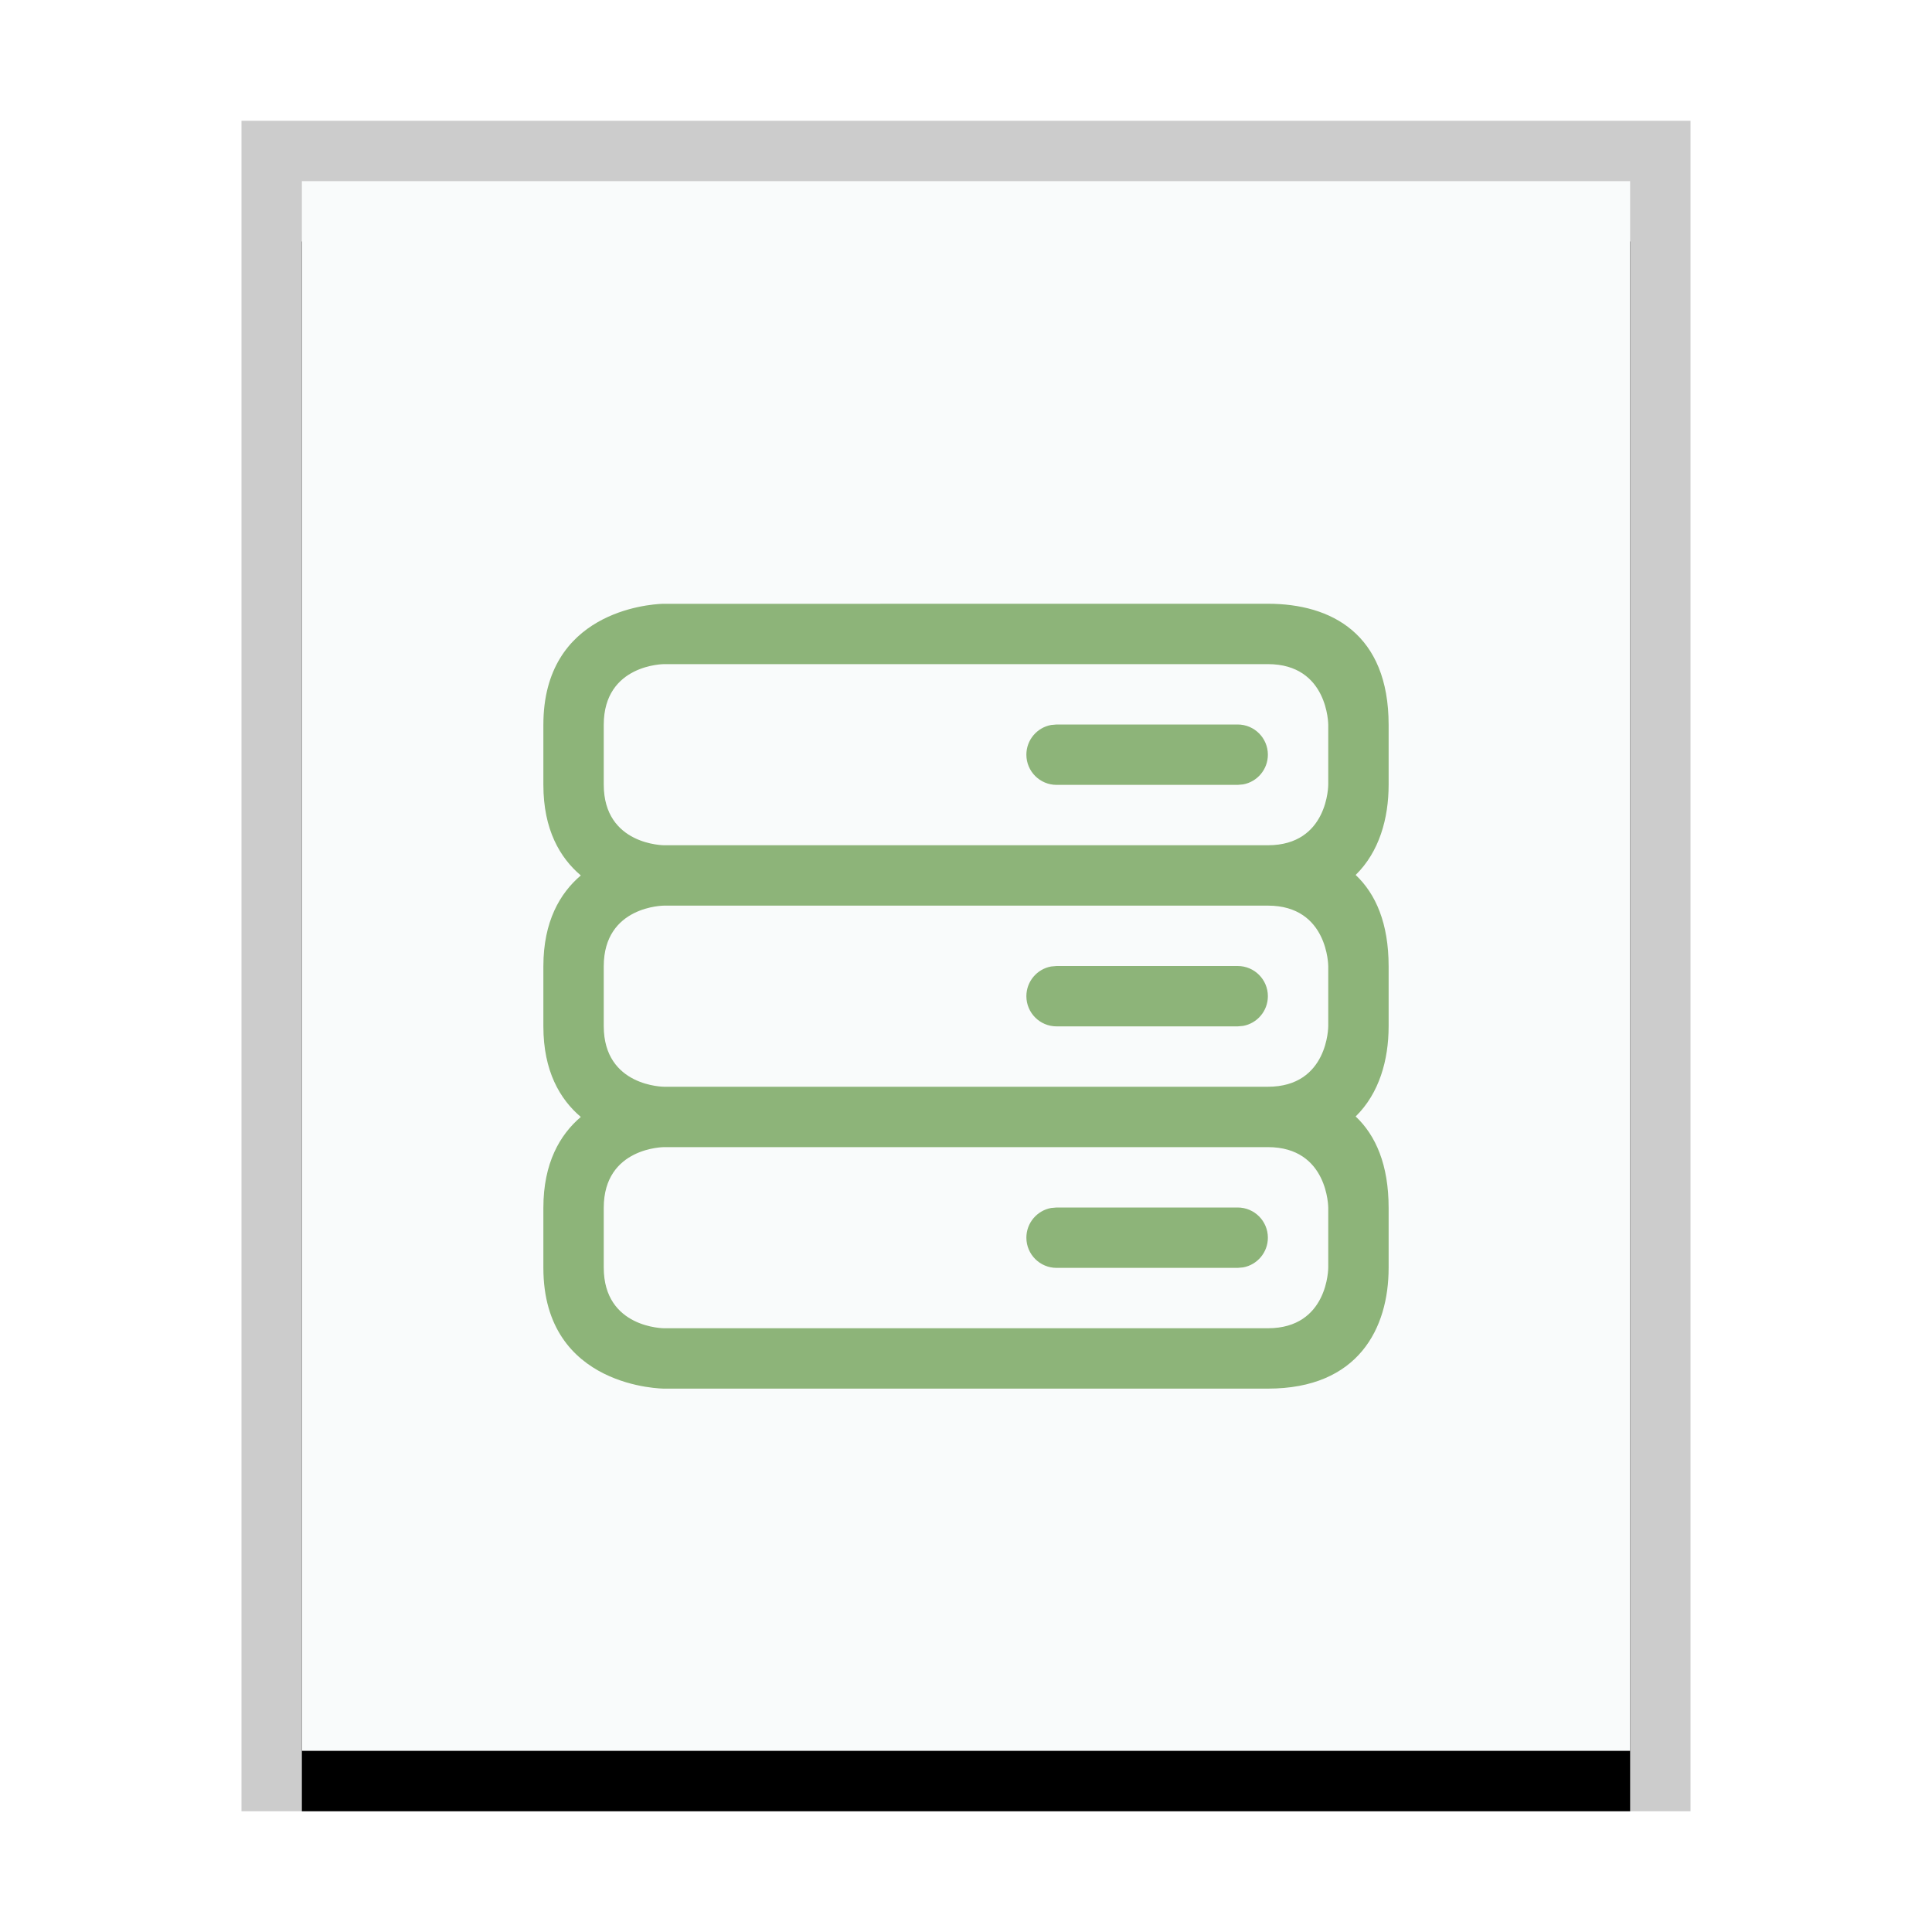 <svg xmlns="http://www.w3.org/2000/svg" xmlns:xlink="http://www.w3.org/1999/xlink" width="32" height="32" viewBox="0 0 32 32">
  <defs>
    <rect id="text-x-sql-b" width="22" height="26" x="1" y="1"/>
    <filter id="text-x-sql-a" width="118.2%" height="115.4%" x="-9.1%" y="-3.8%" filterUnits="objectBoundingBox">
      <feOffset dy="1" in="SourceAlpha" result="shadowOffsetOuter1"/>
      <feGaussianBlur in="shadowOffsetOuter1" result="shadowBlurOuter1" stdDeviation=".5"/>
      <feColorMatrix in="shadowBlurOuter1" values="0 0 0 0 0   0 0 0 0 0   0 0 0 0 0  0 0 0 0.2 0"/>
    </filter>
  </defs>
  <g fill="none" fill-rule="evenodd">
    <g transform="translate(4 2)">
      <use fill="#000" filter="url(#text-x-sql-a)" xlink:href="#text-x-sql-b"/>
      <use fill="#F9FBFB" xlink:href="#text-x-sql-b"/>
      <path fill="#000" fill-opacity=".2" fill-rule="nonzero" d="M24,0 L0,0 L0,28 L24,28 L24,0 Z M23,1 L23,27 L1,27 L1,1 L23,1 Z"/>
    </g>
    <path fill="#8DB479" d="M21,10 C22.052,10 23,10.5 23,12.005 L23,13 C23,13.554 22.846,14.108 22.454,14.492 C22.788,14.807 23,15.294 23,16.005 L23,17 C23,17.554 22.846,18.108 22.454,18.492 C22.788,18.807 23,19.294 23,20.005 L23,21 C23,22 22.5,23 21,23 L11,23 C11,23 9,23 9,21 L9,20.005 C9,19.262 9.275,18.794 9.62,18.5 C9.275,18.208 9,17.741 9,17 L9,16.005 C9,15.262 9.275,14.794 9.62,14.5 C9.275,14.208 9,13.741 9,13 L9,12.005 C9,10.138 10.734,10.01 10.973,10.001 L21,10 Z M21,19 L11,19 C11,19 10,19 10,20.005 L10,20.995 C10,22 11,22 11,22 L21,22 C22,22 22,21 22,20.995 L22,20.005 C22,20.005 22,19 21,19 Z M20.5,20 C20.776,20 21,20.224 21,20.5 C21,20.745 20.823,20.95 20.59,20.992 L20.5,21 L17.5,21 C17.224,21 17,20.776 17,20.5 C17,20.255 17.177,20.05 17.41,20.008 L17.5,20 L20.5,20 Z M21,15 L11,15 C11,15 10,15 10,16.005 L10,16.995 C10,18 11,18 11,18 L21,18 C22,18 22,17 22,16.995 L22,16.005 C22,16.005 22,15 21,15 Z M20.5,16 C20.776,16 21,16.224 21,16.5 C21,16.745 20.823,16.95 20.59,16.992 L20.5,17 L17.5,17 C17.224,17 17,16.776 17,16.5 C17,16.255 17.177,16.05 17.41,16.008 L17.5,16 L20.5,16 Z M21,11 L11,11 C11,11 10,11 10,12.005 L10,12.995 C10,14 11,14 11,14 L21,14 C22,14 22,13 22,12.995 L22,12.005 C22,12.005 22,11 21,11 Z M20.5,12 C20.776,12 21,12.224 21,12.5 C21,12.745 20.823,12.95 20.59,12.992 L20.5,13 L17.5,13 C17.224,13 17,12.776 17,12.5 C17,12.255 17.177,12.05 17.41,12.008 L17.5,12 L20.5,12 Z"/>
  </g>
</svg>
